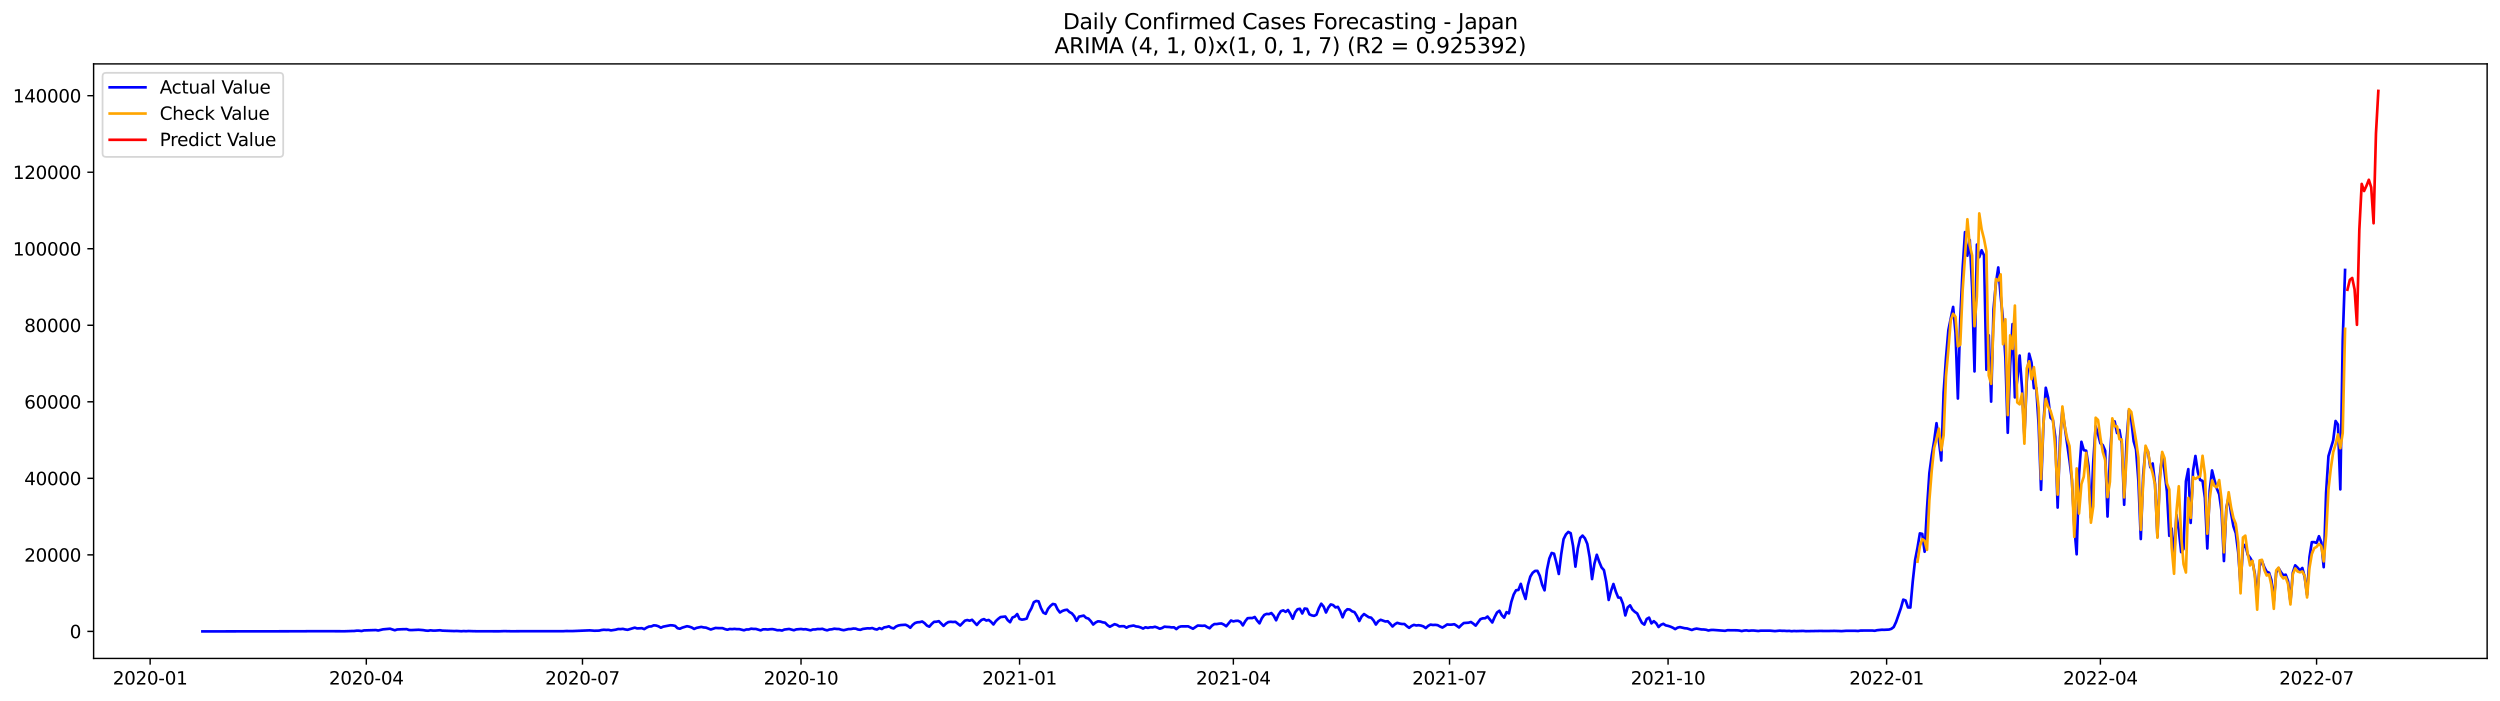 <?xml version="1.0" encoding="utf-8" standalone="no"?>
<!DOCTYPE svg PUBLIC "-//W3C//DTD SVG 1.1//EN"
  "http://www.w3.org/Graphics/SVG/1.1/DTD/svg11.dtd">
<svg xmlns:xlink="http://www.w3.org/1999/xlink" width="1398.775pt" height="392.274pt" viewBox="0 0 1398.775 392.274" xmlns="http://www.w3.org/2000/svg" version="1.1">
 <defs>
  <style type="text/css">*{stroke-linejoin: round; stroke-linecap: butt}</style>
 </defs>
 <g id="figure_1">
  <g id="patch_1">
   <path d="M 0 392.274 
L 1398.775 392.274 
L 1398.775 0 
L 0 0 
z
" style="fill: #ffffff"/>
  </g>
  <g id="axes_1">
   <g id="patch_2">
    <path d="M 52.375 368.396 
L 1391.575 368.396 
L 1391.575 35.755 
L 52.375 35.755 
z
" style="fill: #ffffff"/>
   </g>
   <g id="matplotlib.axis_1">
    <g id="xtick_1">
     <g id="line2d_1">
      <defs>
       <path id="mb0cc8cd205" d="M 0 0 
L 0 3.5 
" style="stroke: #000000; stroke-width: 0.8"/>
      </defs>
      <g>
       <use xlink:href="#mb0cc8cd205" x="84.008" y="368.396" style="stroke: #000000; stroke-width: 0.8"/>
      </g>
     </g>
     <g id="text_1">
      <!-- 2020-01 -->
      <g transform="translate(63.116 382.994)scale(0.1 -0.1)">
       <defs>
        <path id="DejaVuSans-32" d="M 1228 531 
L 3431 531 
L 3431 0 
L 469 0 
L 469 531 
Q 828 903 1448 1529 
Q 2069 2156 2228 2338 
Q 2531 2678 2651 2914 
Q 2772 3150 2772 3378 
Q 2772 3750 2511 3984 
Q 2250 4219 1831 4219 
Q 1534 4219 1204 4116 
Q 875 4013 500 3803 
L 500 4441 
Q 881 4594 1212 4672 
Q 1544 4750 1819 4750 
Q 2544 4750 2975 4387 
Q 3406 4025 3406 3419 
Q 3406 3131 3298 2873 
Q 3191 2616 2906 2266 
Q 2828 2175 2409 1742 
Q 1991 1309 1228 531 
z
" transform="scale(0.016)"/>
        <path id="DejaVuSans-30" d="M 2034 4250 
Q 1547 4250 1301 3770 
Q 1056 3291 1056 2328 
Q 1056 1369 1301 889 
Q 1547 409 2034 409 
Q 2525 409 2770 889 
Q 3016 1369 3016 2328 
Q 3016 3291 2770 3770 
Q 2525 4250 2034 4250 
z
M 2034 4750 
Q 2819 4750 3233 4129 
Q 3647 3509 3647 2328 
Q 3647 1150 3233 529 
Q 2819 -91 2034 -91 
Q 1250 -91 836 529 
Q 422 1150 422 2328 
Q 422 3509 836 4129 
Q 1250 4750 2034 4750 
z
" transform="scale(0.016)"/>
        <path id="DejaVuSans-2d" d="M 313 2009 
L 1997 2009 
L 1997 1497 
L 313 1497 
L 313 2009 
z
" transform="scale(0.016)"/>
        <path id="DejaVuSans-31" d="M 794 531 
L 1825 531 
L 1825 4091 
L 703 3866 
L 703 4441 
L 1819 4666 
L 2450 4666 
L 2450 531 
L 3481 531 
L 3481 0 
L 794 0 
L 794 531 
z
" transform="scale(0.016)"/>
       </defs>
       <use xlink:href="#DejaVuSans-32"/>
       <use xlink:href="#DejaVuSans-30" x="63.623"/>
       <use xlink:href="#DejaVuSans-32" x="127.246"/>
       <use xlink:href="#DejaVuSans-30" x="190.869"/>
       <use xlink:href="#DejaVuSans-2d" x="254.492"/>
       <use xlink:href="#DejaVuSans-30" x="290.576"/>
       <use xlink:href="#DejaVuSans-31" x="354.199"/>
      </g>
     </g>
    </g>
    <g id="xtick_2">
     <g id="line2d_2">
      <g>
       <use xlink:href="#mb0cc8cd205" x="204.956" y="368.396" style="stroke: #000000; stroke-width: 0.8"/>
      </g>
     </g>
     <g id="text_2">
      <!-- 2020-04 -->
      <g transform="translate(184.064 382.994)scale(0.1 -0.1)">
       <defs>
        <path id="DejaVuSans-34" d="M 2419 4116 
L 825 1625 
L 2419 1625 
L 2419 4116 
z
M 2253 4666 
L 3047 4666 
L 3047 1625 
L 3713 1625 
L 3713 1100 
L 3047 1100 
L 3047 0 
L 2419 0 
L 2419 1100 
L 313 1100 
L 313 1709 
L 2253 4666 
z
" transform="scale(0.016)"/>
       </defs>
       <use xlink:href="#DejaVuSans-32"/>
       <use xlink:href="#DejaVuSans-30" x="63.623"/>
       <use xlink:href="#DejaVuSans-32" x="127.246"/>
       <use xlink:href="#DejaVuSans-30" x="190.869"/>
       <use xlink:href="#DejaVuSans-2d" x="254.492"/>
       <use xlink:href="#DejaVuSans-30" x="290.576"/>
       <use xlink:href="#DejaVuSans-34" x="354.199"/>
      </g>
     </g>
    </g>
    <g id="xtick_3">
     <g id="line2d_3">
      <g>
       <use xlink:href="#mb0cc8cd205" x="325.904" y="368.396" style="stroke: #000000; stroke-width: 0.8"/>
      </g>
     </g>
     <g id="text_3">
      <!-- 2020-07 -->
      <g transform="translate(305.012 382.994)scale(0.1 -0.1)">
       <defs>
        <path id="DejaVuSans-37" d="M 525 4666 
L 3525 4666 
L 3525 4397 
L 1831 0 
L 1172 0 
L 2766 4134 
L 525 4134 
L 525 4666 
z
" transform="scale(0.016)"/>
       </defs>
       <use xlink:href="#DejaVuSans-32"/>
       <use xlink:href="#DejaVuSans-30" x="63.623"/>
       <use xlink:href="#DejaVuSans-32" x="127.246"/>
       <use xlink:href="#DejaVuSans-30" x="190.869"/>
       <use xlink:href="#DejaVuSans-2d" x="254.492"/>
       <use xlink:href="#DejaVuSans-30" x="290.576"/>
       <use xlink:href="#DejaVuSans-37" x="354.199"/>
      </g>
     </g>
    </g>
    <g id="xtick_4">
     <g id="line2d_4">
      <g>
       <use xlink:href="#mb0cc8cd205" x="448.181" y="368.396" style="stroke: #000000; stroke-width: 0.8"/>
      </g>
     </g>
     <g id="text_4">
      <!-- 2020-10 -->
      <g transform="translate(427.289 382.994)scale(0.1 -0.1)">
       <use xlink:href="#DejaVuSans-32"/>
       <use xlink:href="#DejaVuSans-30" x="63.623"/>
       <use xlink:href="#DejaVuSans-32" x="127.246"/>
       <use xlink:href="#DejaVuSans-30" x="190.869"/>
       <use xlink:href="#DejaVuSans-2d" x="254.492"/>
       <use xlink:href="#DejaVuSans-31" x="290.576"/>
       <use xlink:href="#DejaVuSans-30" x="354.199"/>
      </g>
     </g>
    </g>
    <g id="xtick_5">
     <g id="line2d_5">
      <g>
       <use xlink:href="#mb0cc8cd205" x="570.458" y="368.396" style="stroke: #000000; stroke-width: 0.8"/>
      </g>
     </g>
     <g id="text_5">
      <!-- 2021-01 -->
      <g transform="translate(549.566 382.994)scale(0.1 -0.1)">
       <use xlink:href="#DejaVuSans-32"/>
       <use xlink:href="#DejaVuSans-30" x="63.623"/>
       <use xlink:href="#DejaVuSans-32" x="127.246"/>
       <use xlink:href="#DejaVuSans-31" x="190.869"/>
       <use xlink:href="#DejaVuSans-2d" x="254.492"/>
       <use xlink:href="#DejaVuSans-30" x="290.576"/>
       <use xlink:href="#DejaVuSans-31" x="354.199"/>
      </g>
     </g>
    </g>
    <g id="xtick_6">
     <g id="line2d_6">
      <g>
       <use xlink:href="#mb0cc8cd205" x="690.077" y="368.396" style="stroke: #000000; stroke-width: 0.8"/>
      </g>
     </g>
     <g id="text_6">
      <!-- 2021-04 -->
      <g transform="translate(669.185 382.994)scale(0.1 -0.1)">
       <use xlink:href="#DejaVuSans-32"/>
       <use xlink:href="#DejaVuSans-30" x="63.623"/>
       <use xlink:href="#DejaVuSans-32" x="127.246"/>
       <use xlink:href="#DejaVuSans-31" x="190.869"/>
       <use xlink:href="#DejaVuSans-2d" x="254.492"/>
       <use xlink:href="#DejaVuSans-30" x="290.576"/>
       <use xlink:href="#DejaVuSans-34" x="354.199"/>
      </g>
     </g>
    </g>
    <g id="xtick_7">
     <g id="line2d_7">
      <g>
       <use xlink:href="#mb0cc8cd205" x="811.025" y="368.396" style="stroke: #000000; stroke-width: 0.8"/>
      </g>
     </g>
     <g id="text_7">
      <!-- 2021-07 -->
      <g transform="translate(790.133 382.994)scale(0.1 -0.1)">
       <use xlink:href="#DejaVuSans-32"/>
       <use xlink:href="#DejaVuSans-30" x="63.623"/>
       <use xlink:href="#DejaVuSans-32" x="127.246"/>
       <use xlink:href="#DejaVuSans-31" x="190.869"/>
       <use xlink:href="#DejaVuSans-2d" x="254.492"/>
       <use xlink:href="#DejaVuSans-30" x="290.576"/>
       <use xlink:href="#DejaVuSans-37" x="354.199"/>
      </g>
     </g>
    </g>
    <g id="xtick_8">
     <g id="line2d_8">
      <g>
       <use xlink:href="#mb0cc8cd205" x="933.302" y="368.396" style="stroke: #000000; stroke-width: 0.8"/>
      </g>
     </g>
     <g id="text_8">
      <!-- 2021-10 -->
      <g transform="translate(912.41 382.994)scale(0.1 -0.1)">
       <use xlink:href="#DejaVuSans-32"/>
       <use xlink:href="#DejaVuSans-30" x="63.623"/>
       <use xlink:href="#DejaVuSans-32" x="127.246"/>
       <use xlink:href="#DejaVuSans-31" x="190.869"/>
       <use xlink:href="#DejaVuSans-2d" x="254.492"/>
       <use xlink:href="#DejaVuSans-31" x="290.576"/>
       <use xlink:href="#DejaVuSans-30" x="354.199"/>
      </g>
     </g>
    </g>
    <g id="xtick_9">
     <g id="line2d_9">
      <g>
       <use xlink:href="#mb0cc8cd205" x="1055.579" y="368.396" style="stroke: #000000; stroke-width: 0.8"/>
      </g>
     </g>
     <g id="text_9">
      <!-- 2022-01 -->
      <g transform="translate(1034.687 382.994)scale(0.1 -0.1)">
       <use xlink:href="#DejaVuSans-32"/>
       <use xlink:href="#DejaVuSans-30" x="63.623"/>
       <use xlink:href="#DejaVuSans-32" x="127.246"/>
       <use xlink:href="#DejaVuSans-32" x="190.869"/>
       <use xlink:href="#DejaVuSans-2d" x="254.492"/>
       <use xlink:href="#DejaVuSans-30" x="290.576"/>
       <use xlink:href="#DejaVuSans-31" x="354.199"/>
      </g>
     </g>
    </g>
    <g id="xtick_10">
     <g id="line2d_10">
      <g>
       <use xlink:href="#mb0cc8cd205" x="1175.198" y="368.396" style="stroke: #000000; stroke-width: 0.8"/>
      </g>
     </g>
     <g id="text_10">
      <!-- 2022-04 -->
      <g transform="translate(1154.306 382.994)scale(0.1 -0.1)">
       <use xlink:href="#DejaVuSans-32"/>
       <use xlink:href="#DejaVuSans-30" x="63.623"/>
       <use xlink:href="#DejaVuSans-32" x="127.246"/>
       <use xlink:href="#DejaVuSans-32" x="190.869"/>
       <use xlink:href="#DejaVuSans-2d" x="254.492"/>
       <use xlink:href="#DejaVuSans-30" x="290.576"/>
       <use xlink:href="#DejaVuSans-34" x="354.199"/>
      </g>
     </g>
    </g>
    <g id="xtick_11">
     <g id="line2d_11">
      <g>
       <use xlink:href="#mb0cc8cd205" x="1296.146" y="368.396" style="stroke: #000000; stroke-width: 0.8"/>
      </g>
     </g>
     <g id="text_11">
      <!-- 2022-07 -->
      <g transform="translate(1275.254 382.994)scale(0.1 -0.1)">
       <use xlink:href="#DejaVuSans-32"/>
       <use xlink:href="#DejaVuSans-30" x="63.623"/>
       <use xlink:href="#DejaVuSans-32" x="127.246"/>
       <use xlink:href="#DejaVuSans-32" x="190.869"/>
       <use xlink:href="#DejaVuSans-2d" x="254.492"/>
       <use xlink:href="#DejaVuSans-30" x="290.576"/>
       <use xlink:href="#DejaVuSans-37" x="354.199"/>
      </g>
     </g>
    </g>
   </g>
   <g id="matplotlib.axis_2">
    <g id="ytick_1">
     <g id="line2d_12">
      <defs>
       <path id="mab36dd3af0" d="M 0 0 
L -3.5 0 
" style="stroke: #000000; stroke-width: 0.8"/>
      </defs>
      <g>
       <use xlink:href="#mab36dd3af0" x="52.375" y="353.276" style="stroke: #000000; stroke-width: 0.8"/>
      </g>
     </g>
     <g id="text_12">
      <!-- 0 -->
      <g transform="translate(39.013 357.075)scale(0.1 -0.1)">
       <use xlink:href="#DejaVuSans-30"/>
      </g>
     </g>
    </g>
    <g id="ytick_2">
     <g id="line2d_13">
      <g>
       <use xlink:href="#mab36dd3af0" x="52.375" y="310.455" style="stroke: #000000; stroke-width: 0.8"/>
      </g>
     </g>
     <g id="text_13">
      <!-- 20000 -->
      <g transform="translate(13.562 314.255)scale(0.1 -0.1)">
       <use xlink:href="#DejaVuSans-32"/>
       <use xlink:href="#DejaVuSans-30" x="63.623"/>
       <use xlink:href="#DejaVuSans-30" x="127.246"/>
       <use xlink:href="#DejaVuSans-30" x="190.869"/>
       <use xlink:href="#DejaVuSans-30" x="254.492"/>
      </g>
     </g>
    </g>
    <g id="ytick_3">
     <g id="line2d_14">
      <g>
       <use xlink:href="#mab36dd3af0" x="52.375" y="267.635" style="stroke: #000000; stroke-width: 0.8"/>
      </g>
     </g>
     <g id="text_14">
      <!-- 40000 -->
      <g transform="translate(13.562 271.435)scale(0.1 -0.1)">
       <use xlink:href="#DejaVuSans-34"/>
       <use xlink:href="#DejaVuSans-30" x="63.623"/>
       <use xlink:href="#DejaVuSans-30" x="127.246"/>
       <use xlink:href="#DejaVuSans-30" x="190.869"/>
       <use xlink:href="#DejaVuSans-30" x="254.492"/>
      </g>
     </g>
    </g>
    <g id="ytick_4">
     <g id="line2d_15">
      <g>
       <use xlink:href="#mab36dd3af0" x="52.375" y="224.815" style="stroke: #000000; stroke-width: 0.8"/>
      </g>
     </g>
     <g id="text_15">
      <!-- 60000 -->
      <g transform="translate(13.562 228.615)scale(0.1 -0.1)">
       <defs>
        <path id="DejaVuSans-36" d="M 2113 2584 
Q 1688 2584 1439 2293 
Q 1191 2003 1191 1497 
Q 1191 994 1439 701 
Q 1688 409 2113 409 
Q 2538 409 2786 701 
Q 3034 994 3034 1497 
Q 3034 2003 2786 2293 
Q 2538 2584 2113 2584 
z
M 3366 4563 
L 3366 3988 
Q 3128 4100 2886 4159 
Q 2644 4219 2406 4219 
Q 1781 4219 1451 3797 
Q 1122 3375 1075 2522 
Q 1259 2794 1537 2939 
Q 1816 3084 2150 3084 
Q 2853 3084 3261 2657 
Q 3669 2231 3669 1497 
Q 3669 778 3244 343 
Q 2819 -91 2113 -91 
Q 1303 -91 875 529 
Q 447 1150 447 2328 
Q 447 3434 972 4092 
Q 1497 4750 2381 4750 
Q 2619 4750 2861 4703 
Q 3103 4656 3366 4563 
z
" transform="scale(0.016)"/>
       </defs>
       <use xlink:href="#DejaVuSans-36"/>
       <use xlink:href="#DejaVuSans-30" x="63.623"/>
       <use xlink:href="#DejaVuSans-30" x="127.246"/>
       <use xlink:href="#DejaVuSans-30" x="190.869"/>
       <use xlink:href="#DejaVuSans-30" x="254.492"/>
      </g>
     </g>
    </g>
    <g id="ytick_5">
     <g id="line2d_16">
      <g>
       <use xlink:href="#mab36dd3af0" x="52.375" y="181.995" style="stroke: #000000; stroke-width: 0.8"/>
      </g>
     </g>
     <g id="text_16">
      <!-- 80000 -->
      <g transform="translate(13.562 185.795)scale(0.1 -0.1)">
       <defs>
        <path id="DejaVuSans-38" d="M 2034 2216 
Q 1584 2216 1326 1975 
Q 1069 1734 1069 1313 
Q 1069 891 1326 650 
Q 1584 409 2034 409 
Q 2484 409 2743 651 
Q 3003 894 3003 1313 
Q 3003 1734 2745 1975 
Q 2488 2216 2034 2216 
z
M 1403 2484 
Q 997 2584 770 2862 
Q 544 3141 544 3541 
Q 544 4100 942 4425 
Q 1341 4750 2034 4750 
Q 2731 4750 3128 4425 
Q 3525 4100 3525 3541 
Q 3525 3141 3298 2862 
Q 3072 2584 2669 2484 
Q 3125 2378 3379 2068 
Q 3634 1759 3634 1313 
Q 3634 634 3220 271 
Q 2806 -91 2034 -91 
Q 1263 -91 848 271 
Q 434 634 434 1313 
Q 434 1759 690 2068 
Q 947 2378 1403 2484 
z
M 1172 3481 
Q 1172 3119 1398 2916 
Q 1625 2713 2034 2713 
Q 2441 2713 2670 2916 
Q 2900 3119 2900 3481 
Q 2900 3844 2670 4047 
Q 2441 4250 2034 4250 
Q 1625 4250 1398 4047 
Q 1172 3844 1172 3481 
z
" transform="scale(0.016)"/>
       </defs>
       <use xlink:href="#DejaVuSans-38"/>
       <use xlink:href="#DejaVuSans-30" x="63.623"/>
       <use xlink:href="#DejaVuSans-30" x="127.246"/>
       <use xlink:href="#DejaVuSans-30" x="190.869"/>
       <use xlink:href="#DejaVuSans-30" x="254.492"/>
      </g>
     </g>
    </g>
    <g id="ytick_6">
     <g id="line2d_17">
      <g>
       <use xlink:href="#mab36dd3af0" x="52.375" y="139.175" style="stroke: #000000; stroke-width: 0.8"/>
      </g>
     </g>
     <g id="text_17">
      <!-- 100000 -->
      <g transform="translate(7.2 142.975)scale(0.1 -0.1)">
       <use xlink:href="#DejaVuSans-31"/>
       <use xlink:href="#DejaVuSans-30" x="63.623"/>
       <use xlink:href="#DejaVuSans-30" x="127.246"/>
       <use xlink:href="#DejaVuSans-30" x="190.869"/>
       <use xlink:href="#DejaVuSans-30" x="254.492"/>
       <use xlink:href="#DejaVuSans-30" x="318.115"/>
      </g>
     </g>
    </g>
    <g id="ytick_7">
     <g id="line2d_18">
      <g>
       <use xlink:href="#mab36dd3af0" x="52.375" y="96.355" style="stroke: #000000; stroke-width: 0.8"/>
      </g>
     </g>
     <g id="text_18">
      <!-- 120000 -->
      <g transform="translate(7.2 100.155)scale(0.1 -0.1)">
       <use xlink:href="#DejaVuSans-31"/>
       <use xlink:href="#DejaVuSans-32" x="63.623"/>
       <use xlink:href="#DejaVuSans-30" x="127.246"/>
       <use xlink:href="#DejaVuSans-30" x="190.869"/>
       <use xlink:href="#DejaVuSans-30" x="254.492"/>
       <use xlink:href="#DejaVuSans-30" x="318.115"/>
      </g>
     </g>
    </g>
    <g id="ytick_8">
     <g id="line2d_19">
      <g>
       <use xlink:href="#mab36dd3af0" x="52.375" y="53.535" style="stroke: #000000; stroke-width: 0.8"/>
      </g>
     </g>
     <g id="text_19">
      <!-- 140000 -->
      <g transform="translate(7.2 57.335)scale(0.1 -0.1)">
       <use xlink:href="#DejaVuSans-31"/>
       <use xlink:href="#DejaVuSans-34" x="63.623"/>
       <use xlink:href="#DejaVuSans-30" x="127.246"/>
       <use xlink:href="#DejaVuSans-30" x="190.869"/>
       <use xlink:href="#DejaVuSans-30" x="254.492"/>
       <use xlink:href="#DejaVuSans-30" x="318.115"/>
      </g>
     </g>
    </g>
   </g>
   <g id="line2d_20">
    <path d="M 113.248 353.276 
L 169.07 353.207 
L 171.728 353.177 
L 175.715 353.151 
L 192.994 353.19 
L 196.981 353.057 
L 198.31 353.031 
L 199.639 352.852 
L 200.968 352.892 
L 202.297 353.074 
L 203.626 352.732 
L 210.272 352.524 
L 211.601 352.775 
L 214.259 352.13 
L 218.247 351.775 
L 220.905 352.633 
L 222.234 352.196 
L 224.892 352.07 
L 227.55 352.012 
L 228.879 352.492 
L 230.208 352.539 
L 234.196 352.351 
L 236.854 352.565 
L 238.183 352.807 
L 239.512 352.909 
L 240.841 352.667 
L 242.17 352.813 
L 243.499 352.83 
L 246.158 352.627 
L 247.487 352.847 
L 254.132 353.089 
L 255.461 353.029 
L 258.12 353.196 
L 259.449 353.089 
L 260.778 353.168 
L 262.107 353.066 
L 264.765 353.16 
L 267.423 353.205 
L 279.385 353.22 
L 282.043 353.119 
L 286.031 353.196 
L 291.347 353.175 
L 315.271 353.153 
L 316.6 353.07 
L 320.587 353.079 
L 329.891 352.689 
L 332.549 352.899 
L 335.207 352.832 
L 336.536 352.515 
L 337.865 352.355 
L 339.195 352.449 
L 340.524 352.404 
L 341.853 352.721 
L 344.511 352.312 
L 345.84 351.94 
L 347.169 351.997 
L 348.498 351.86 
L 349.827 352.181 
L 351.156 352.381 
L 353.815 351.573 
L 355.144 351.175 
L 356.473 351.608 
L 359.131 351.479 
L 360.46 351.991 
L 361.789 351.167 
L 363.118 350.556 
L 364.447 350.475 
L 365.777 349.88 
L 367.106 349.991 
L 368.435 350.426 
L 369.764 351.209 
L 371.093 350.608 
L 375.08 349.839 
L 376.409 349.912 
L 377.738 350.19 
L 379.067 351.481 
L 380.397 351.783 
L 381.726 351.179 
L 384.384 350.372 
L 385.713 350.64 
L 387.042 351.098 
L 388.371 351.89 
L 389.7 351.314 
L 392.358 350.753 
L 393.688 351.055 
L 395.017 351.169 
L 397.675 352.22 
L 400.333 351.342 
L 401.662 351.428 
L 404.32 351.468 
L 405.649 351.991 
L 406.979 352.342 
L 408.308 351.92 
L 409.637 352.008 
L 410.966 351.869 
L 412.295 352.019 
L 413.624 351.995 
L 416.282 352.652 
L 417.611 352.186 
L 418.94 352.188 
L 420.27 351.751 
L 421.599 351.901 
L 422.928 351.892 
L 425.586 352.706 
L 426.915 352.139 
L 428.244 352.096 
L 429.573 352.229 
L 430.902 352.051 
L 432.231 351.999 
L 433.561 352.248 
L 434.89 352.612 
L 436.219 352.567 
L 437.548 352.807 
L 438.877 352.244 
L 441.535 351.907 
L 444.193 352.629 
L 445.522 352.147 
L 448.181 351.92 
L 449.51 352.115 
L 450.839 352.047 
L 453.497 352.678 
L 454.826 352.205 
L 456.155 352.192 
L 457.484 351.933 
L 458.813 351.984 
L 460.143 351.824 
L 461.472 352.342 
L 462.801 352.68 
L 464.13 352.209 
L 465.459 352.094 
L 466.788 351.76 
L 468.117 351.907 
L 469.446 351.942 
L 470.775 352.355 
L 472.104 352.599 
L 474.763 351.959 
L 476.092 351.957 
L 477.421 351.68 
L 478.75 351.721 
L 480.079 352.22 
L 481.408 352.398 
L 482.737 351.892 
L 485.395 351.546 
L 486.725 351.618 
L 488.054 351.398 
L 489.383 351.963 
L 490.712 352.233 
L 492.041 351.424 
L 493.37 351.94 
L 494.699 351.032 
L 496.028 350.828 
L 497.357 350.422 
L 498.686 351.242 
L 500.015 351.606 
L 501.345 350.529 
L 502.674 349.97 
L 504.003 349.724 
L 506.661 349.561 
L 507.99 350.195 
L 509.319 351.242 
L 510.648 349.636 
L 511.977 348.578 
L 513.306 348.169 
L 514.636 348.092 
L 515.965 347.726 
L 517.294 348.653 
L 518.623 350.025 
L 519.952 350.644 
L 521.281 349.118 
L 522.61 347.923 
L 523.939 347.857 
L 525.268 347.548 
L 527.927 350.201 
L 529.256 348.923 
L 530.585 348.069 
L 531.914 347.887 
L 533.243 348.026 
L 534.572 347.906 
L 537.23 349.998 
L 539.888 347.259 
L 541.218 346.919 
L 542.547 347.291 
L 543.876 346.773 
L 546.534 349.676 
L 547.863 348.081 
L 549.192 346.861 
L 550.521 346.405 
L 551.85 347.201 
L 553.179 346.876 
L 554.509 347.942 
L 555.838 349.398 
L 557.167 347.508 
L 558.496 346.262 
L 559.825 345.255 
L 562.483 344.958 
L 563.812 346.972 
L 565.141 348.144 
L 566.47 345.51 
L 567.8 344.988 
L 569.129 343.572 
L 570.458 346.304 
L 571.787 346.7 
L 573.116 346.497 
L 574.445 346.118 
L 575.774 342.68 
L 577.103 340.325 
L 578.432 336.914 
L 579.761 336.24 
L 581.091 336.46 
L 582.42 340.198 
L 583.749 342.772 
L 585.078 343.433 
L 586.407 340.607 
L 587.736 339.025 
L 589.065 337.918 
L 590.394 338.199 
L 591.723 340.943 
L 593.052 342.705 
L 594.382 341.853 
L 595.711 341.367 
L 597.04 341.149 
L 598.369 342.448 
L 599.698 343.157 
L 601.027 344.733 
L 602.356 347.36 
L 603.685 345.026 
L 606.343 344.431 
L 607.672 345.701 
L 609.002 346.12 
L 610.331 347.553 
L 611.66 349.437 
L 612.989 348.3 
L 614.318 347.636 
L 615.647 347.756 
L 616.976 348.201 
L 618.305 348.4 
L 619.634 349.786 
L 620.963 350.67 
L 623.622 349.238 
L 624.951 349.657 
L 626.28 350.492 
L 627.609 350.364 
L 628.938 350.359 
L 630.267 351.209 
L 631.596 350.475 
L 634.254 349.987 
L 635.584 350.49 
L 636.913 350.636 
L 638.242 351.066 
L 639.571 351.691 
L 640.9 350.961 
L 642.229 351.304 
L 643.558 350.972 
L 644.887 351.019 
L 646.216 350.678 
L 647.545 351.137 
L 648.875 351.781 
L 650.204 351.374 
L 651.533 350.614 
L 652.862 350.773 
L 654.191 350.818 
L 655.52 351.042 
L 656.849 350.982 
L 658.178 351.991 
L 659.507 350.863 
L 660.836 350.464 
L 664.824 350.452 
L 667.482 351.788 
L 670.14 349.993 
L 672.798 350.143 
L 674.127 350.03 
L 675.457 350.882 
L 676.786 351.528 
L 678.115 350.064 
L 679.444 349.171 
L 680.773 349.175 
L 682.102 348.94 
L 683.431 348.841 
L 684.76 349.46 
L 686.089 350.396 
L 688.748 347.189 
L 690.077 347.698 
L 691.406 347.379 
L 692.735 347.341 
L 694.064 347.994 
L 695.393 349.912 
L 696.722 347.568 
L 698.051 345.893 
L 699.38 345.791 
L 700.709 345.808 
L 702.039 345.215 
L 703.368 347.204 
L 704.697 348.771 
L 706.026 345.885 
L 707.355 344.054 
L 708.684 343.493 
L 710.013 343.59 
L 711.342 343.014 
L 712.671 344.532 
L 714 347.06 
L 715.33 343.962 
L 716.659 341.958 
L 717.988 341.517 
L 719.317 342.348 
L 720.646 341.297 
L 721.975 343.429 
L 723.304 346.18 
L 724.633 342.654 
L 725.962 340.894 
L 727.291 340.616 
L 728.62 343.247 
L 729.95 340.466 
L 731.279 340.665 
L 732.608 343.718 
L 733.937 344.305 
L 735.266 344.583 
L 736.595 343.919 
L 737.924 340.322 
L 739.253 337.779 
L 740.582 339.393 
L 741.911 342.699 
L 743.241 339.926 
L 744.57 338.179 
L 745.899 338.558 
L 747.228 339.869 
L 748.557 339.537 
L 749.886 342.022 
L 751.215 345.403 
L 752.544 342.091 
L 753.873 340.877 
L 755.202 341.046 
L 756.532 342.046 
L 757.861 342.496 
L 759.19 344.628 
L 760.519 347.471 
L 761.848 344.943 
L 763.177 343.57 
L 765.835 345.347 
L 767.164 345.583 
L 768.493 347.122 
L 769.823 349.441 
L 771.152 347.625 
L 772.481 346.78 
L 775.139 347.726 
L 776.468 347.602 
L 777.797 348.951 
L 779.126 350.535 
L 780.455 349.248 
L 781.784 348.484 
L 783.114 348.904 
L 784.443 349.135 
L 785.772 349.12 
L 787.101 350.317 
L 788.43 351.278 
L 789.759 350.242 
L 791.088 349.621 
L 792.417 349.957 
L 793.746 349.807 
L 795.075 350.025 
L 796.405 350.479 
L 797.734 351.417 
L 799.063 350.203 
L 800.392 349.465 
L 801.721 349.691 
L 803.05 349.614 
L 804.379 349.784 
L 805.708 350.531 
L 807.037 351.132 
L 808.366 350.321 
L 809.696 349.379 
L 811.025 349.52 
L 812.354 349.475 
L 813.683 349.255 
L 815.012 350.096 
L 816.341 351.072 
L 817.67 349.704 
L 818.999 348.589 
L 821.657 348.403 
L 822.987 348.013 
L 824.316 348.929 
L 825.645 350.053 
L 828.303 346.441 
L 829.632 345.958 
L 830.961 345.925 
L 832.29 344.956 
L 834.948 348.291 
L 836.278 345.227 
L 837.607 342.68 
L 838.936 341.716 
L 840.265 344.211 
L 841.594 345.581 
L 842.923 342.487 
L 844.252 343.194 
L 845.581 336.854 
L 846.91 332.662 
L 848.239 330.255 
L 849.568 330.086 
L 850.898 326.68 
L 852.227 331.335 
L 853.556 335.124 
L 854.885 327.367 
L 856.214 322.633 
L 857.543 320.482 
L 858.872 319.433 
L 860.201 319.403 
L 861.53 322.175 
L 862.859 327.202 
L 864.189 330.296 
L 865.518 318.96 
L 866.847 312.524 
L 868.176 309.394 
L 869.505 309.807 
L 870.834 314.977 
L 872.163 321.145 
L 873.492 310.231 
L 874.821 301.686 
L 876.15 299.02 
L 877.48 297.627 
L 878.809 298.333 
L 880.138 305.435 
L 881.467 317.041 
L 882.796 306.882 
L 884.125 301.012 
L 885.454 299.669 
L 886.783 301.208 
L 888.112 304.334 
L 889.441 311.875 
L 890.771 323.999 
L 892.1 315.339 
L 893.429 310.396 
L 894.758 314.275 
L 896.087 317.476 
L 897.416 318.99 
L 898.745 325.642 
L 900.074 335.668 
L 901.403 330.566 
L 902.732 326.753 
L 904.062 331.018 
L 905.391 334.308 
L 906.72 334.43 
L 908.049 337.832 
L 909.378 344.341 
L 910.707 339.832 
L 912.036 338.697 
L 913.365 341.091 
L 914.694 342.329 
L 916.023 343.213 
L 917.353 346.005 
L 918.682 348.52 
L 920.011 349.486 
L 921.34 346.332 
L 922.669 345.566 
L 923.998 348.79 
L 925.327 347.559 
L 926.656 348.702 
L 927.985 350.818 
L 929.314 349.589 
L 930.644 349.03 
L 931.973 349.903 
L 933.302 350.184 
L 934.631 350.614 
L 935.96 351.205 
L 937.289 351.993 
L 938.618 351.179 
L 939.947 350.867 
L 942.605 351.505 
L 943.935 351.618 
L 946.593 352.485 
L 947.922 351.976 
L 949.251 351.71 
L 951.909 352.169 
L 953.238 352.205 
L 954.567 352.359 
L 955.896 352.783 
L 957.225 352.481 
L 958.555 352.445 
L 965.2 352.952 
L 966.529 352.612 
L 971.846 352.667 
L 973.175 352.787 
L 974.504 353.096 
L 975.833 352.802 
L 977.162 352.71 
L 978.491 352.937 
L 979.82 352.794 
L 981.149 352.783 
L 983.807 353.061 
L 985.137 352.86 
L 990.453 352.86 
L 993.111 353.117 
L 995.769 352.849 
L 997.098 352.959 
L 998.428 352.948 
L 999.757 353.053 
L 1001.086 352.986 
L 1002.415 353.181 
L 1003.744 353.046 
L 1005.073 353.119 
L 1007.731 353.034 
L 1009.06 353.019 
L 1010.389 353.147 
L 1018.364 353.019 
L 1022.351 353.064 
L 1026.339 352.984 
L 1028.997 353.066 
L 1030.326 353.132 
L 1032.984 352.935 
L 1038.301 352.954 
L 1039.63 353.042 
L 1040.959 352.809 
L 1047.604 352.794 
L 1048.933 352.927 
L 1050.262 352.605 
L 1052.921 352.351 
L 1054.25 352.381 
L 1056.908 352.254 
L 1058.237 351.837 
L 1059.566 350.815 
L 1060.895 347.944 
L 1063.553 340.28 
L 1064.883 335.501 
L 1066.212 335.995 
L 1067.541 339.862 
L 1068.87 339.926 
L 1070.199 325.348 
L 1071.528 313.288 
L 1072.857 306.43 
L 1074.186 298.421 
L 1075.515 298.725 
L 1076.844 308.693 
L 1078.173 284.577 
L 1079.503 264.702 
L 1080.832 254.796 
L 1082.161 246.84 
L 1083.49 236.781 
L 1084.819 246.574 
L 1086.148 257.652 
L 1087.477 219.486 
L 1088.806 200.222 
L 1090.135 184.702 
L 1092.794 171.729 
L 1094.123 186.271 
L 1095.452 222.978 
L 1096.781 178.585 
L 1098.11 150.371 
L 1099.439 129.873 
L 1100.768 143.078 
L 1102.097 134.305 
L 1103.426 160.975 
L 1104.755 207.818 
L 1106.085 136.855 
L 1107.414 143.888 
L 1108.743 140.023 
L 1110.072 142.817 
L 1111.401 206.859 
L 1112.73 187.605 
L 1114.059 224.702 
L 1115.388 173.093 
L 1116.717 158.691 
L 1118.046 149.634 
L 1119.376 165.642 
L 1120.705 178.84 
L 1122.034 200.207 
L 1123.363 242.138 
L 1124.692 204.589 
L 1126.021 181.349 
L 1127.35 222.349 
L 1128.679 212.841 
L 1130.008 198.929 
L 1131.337 217.059 
L 1132.667 244.05 
L 1133.996 213.323 
L 1135.325 197.905 
L 1136.654 202.832 
L 1137.983 217.174 
L 1139.312 217.127 
L 1140.641 237.882 
L 1141.97 274.054 
L 1143.299 237.794 
L 1144.628 216.954 
L 1145.958 222.54 
L 1147.287 233.782 
L 1148.616 235.037 
L 1149.945 244.386 
L 1151.274 283.995 
L 1152.603 244.737 
L 1153.932 229.479 
L 1157.919 257.802 
L 1159.249 268.577 
L 1160.578 294.257 
L 1161.907 310.13 
L 1163.236 265.649 
L 1164.565 247.189 
L 1165.894 251.863 
L 1167.223 252.169 
L 1168.552 260.741 
L 1169.881 289.645 
L 1171.21 258.29 
L 1172.54 238.499 
L 1173.869 242.9 
L 1175.198 248.065 
L 1176.527 249.019 
L 1177.856 252.186 
L 1179.185 289.009 
L 1180.514 255.684 
L 1181.843 236.032 
L 1183.172 235.779 
L 1184.501 242.277 
L 1185.83 240.597 
L 1187.16 248.264 
L 1188.489 282.417 
L 1189.818 246.911 
L 1191.147 229.813 
L 1192.476 235.09 
L 1193.805 246.874 
L 1195.134 251.527 
L 1196.463 269.338 
L 1197.792 301.587 
L 1199.121 265.867 
L 1200.451 250.874 
L 1201.78 252.533 
L 1203.109 261.431 
L 1204.438 259.303 
L 1205.767 270.862 
L 1207.096 300.258 
L 1208.425 266.711 
L 1209.754 254.357 
L 1211.083 264.058 
L 1212.412 274.902 
L 1213.742 299.795 
L 1215.071 295.725 
L 1216.4 312.044 
L 1217.729 288.131 
L 1219.058 296.723 
L 1220.387 308.931 
L 1221.716 307.156 
L 1223.045 269.288 
L 1224.374 262.484 
L 1225.703 292.572 
L 1227.033 263.375 
L 1228.362 255.113 
L 1229.691 264.107 
L 1231.02 268.556 
L 1232.349 269.07 
L 1233.678 278.572 
L 1235.007 306.874 
L 1236.336 274.497 
L 1237.665 263.208 
L 1238.994 268.556 
L 1240.324 273.324 
L 1241.653 276.525 
L 1242.982 286.179 
L 1244.311 313.9 
L 1245.64 284.143 
L 1246.969 278.126 
L 1248.298 287.093 
L 1249.627 294.501 
L 1250.956 298.346 
L 1252.285 308.961 
L 1253.615 327.461 
L 1254.944 306.593 
L 1256.273 304.765 
L 1257.602 310.271 
L 1258.931 312.046 
L 1260.26 314.232 
L 1261.589 320.959 
L 1262.918 333.839 
L 1264.247 316.834 
L 1265.576 313.894 
L 1266.906 317.332 
L 1268.235 319.91 
L 1269.564 320.437 
L 1270.893 324.627 
L 1272.222 336.272 
L 1273.551 320.488 
L 1274.88 317.855 
L 1276.209 320.12 
L 1277.538 321.837 
L 1278.867 321.542 
L 1280.197 325.141 
L 1281.526 336.623 
L 1282.855 320.375 
L 1284.184 316.315 
L 1285.513 317.613 
L 1286.842 319.133 
L 1288.171 317.793 
L 1289.5 322.86 
L 1290.829 332.82 
L 1292.158 311.815 
L 1293.488 303.339 
L 1294.817 303.337 
L 1296.146 303.765 
L 1297.475 300.018 
L 1298.804 303.459 
L 1300.133 317.339 
L 1301.462 275.848 
L 1302.791 255.23 
L 1305.449 246.382 
L 1306.778 235.555 
L 1308.108 237.533 
L 1309.437 273.814 
L 1310.766 190.606 
L 1312.095 151.051 
L 1312.095 151.051 
" clip-path="url(#pf2d839b971)" style="fill: none; stroke: #0000ff; stroke-width: 1.5; stroke-linecap: square"/>
   </g>
   <g id="line2d_21">
    <path d="M 1072.857 314.255 
L 1074.186 305.603 
L 1075.515 301.638 
L 1076.844 302.554 
L 1078.173 307.662 
L 1079.503 279.971 
L 1080.832 263.286 
L 1082.161 250.648 
L 1083.49 245.585 
L 1084.819 239.849 
L 1086.148 251.869 
L 1087.477 243.638 
L 1088.806 210.416 
L 1090.135 195.688 
L 1091.464 179.144 
L 1092.794 175.564 
L 1094.123 177.238 
L 1095.452 193.792 
L 1096.781 192.894 
L 1098.11 162.49 
L 1099.439 143.682 
L 1100.768 122.681 
L 1102.097 137.23 
L 1103.426 142.883 
L 1104.755 182.516 
L 1106.085 166.027 
L 1107.414 119.4 
L 1108.743 128.319 
L 1110.072 133.654 
L 1111.401 140.528 
L 1112.73 210.087 
L 1114.059 214.76 
L 1115.388 182.25 
L 1116.717 156.115 
L 1118.046 156.978 
L 1119.376 153.516 
L 1120.705 192.596 
L 1122.034 178.635 
L 1123.363 232.246 
L 1124.692 187.623 
L 1126.021 195.215 
L 1127.35 170.974 
L 1128.679 225.165 
L 1130.008 226.225 
L 1131.337 220.245 
L 1132.667 248.233 
L 1133.996 206.062 
L 1135.325 202.151 
L 1136.654 212.136 
L 1137.983 205.433 
L 1140.641 228.086 
L 1141.97 268.009 
L 1143.299 237.248 
L 1144.628 223.23 
L 1145.958 227.543 
L 1147.287 229.818 
L 1148.616 234.543 
L 1149.945 251.213 
L 1151.274 276.76 
L 1152.603 250.693 
L 1153.932 227.432 
L 1155.261 238.561 
L 1156.59 245.359 
L 1157.919 249.596 
L 1159.249 267.934 
L 1160.578 300.385 
L 1161.907 262.084 
L 1163.236 287.312 
L 1164.565 270.898 
L 1165.894 266.71 
L 1167.223 253.414 
L 1168.552 266.992 
L 1169.881 292.437 
L 1171.21 283.3 
L 1172.54 233.713 
L 1173.869 234.978 
L 1175.198 244.898 
L 1176.527 252.901 
L 1177.856 257.379 
L 1179.185 278.161 
L 1180.514 269.619 
L 1181.843 234.072 
L 1183.172 238.477 
L 1184.501 238.58 
L 1185.83 245.71 
L 1187.16 245.971 
L 1188.489 278.287 
L 1189.818 256.361 
L 1191.147 228.919 
L 1192.476 230.498 
L 1195.134 246.512 
L 1196.463 255.976 
L 1197.792 296.437 
L 1199.121 270.406 
L 1200.451 249.384 
L 1201.78 252.565 
L 1203.109 260.108 
L 1204.438 264.772 
L 1205.767 271.199 
L 1207.096 300.854 
L 1208.425 269.691 
L 1209.754 252.859 
L 1211.083 256.351 
L 1212.412 270.411 
L 1213.742 273.843 
L 1215.071 306.316 
L 1216.4 321.024 
L 1217.729 286.442 
L 1219.058 272.08 
L 1220.387 299.897 
L 1221.716 315.644 
L 1223.045 320.324 
L 1224.374 278.587 
L 1225.703 289.754 
L 1227.033 266.894 
L 1228.362 267.953 
L 1229.691 267.06 
L 1231.02 266.494 
L 1232.349 255.009 
L 1233.678 265.415 
L 1235.007 298.589 
L 1236.336 279.386 
L 1237.665 268.797 
L 1238.994 271.997 
L 1240.324 272.579 
L 1241.653 268.587 
L 1242.982 279.562 
L 1244.311 308.999 
L 1245.64 285.459 
L 1246.969 275.411 
L 1248.298 283.789 
L 1249.627 289.831 
L 1250.956 293.138 
L 1252.285 303.488 
L 1253.615 331.969 
L 1254.944 300.757 
L 1256.273 299.685 
L 1257.602 309.658 
L 1258.931 316.371 
L 1260.26 313.772 
L 1261.589 322.092 
L 1262.918 341.115 
L 1264.247 313.567 
L 1265.576 313.214 
L 1266.906 318.888 
L 1268.235 322.009 
L 1269.564 321.461 
L 1270.893 327.432 
L 1272.222 340.642 
L 1273.551 319.117 
L 1274.88 317.608 
L 1276.209 321.984 
L 1277.538 323.634 
L 1278.867 323.002 
L 1280.197 326.847 
L 1281.526 338.196 
L 1282.855 321.281 
L 1284.184 318.048 
L 1285.513 319.765 
L 1286.842 320.213 
L 1288.171 319.761 
L 1289.5 322.264 
L 1290.829 334.278 
L 1292.158 317.871 
L 1293.488 309.99 
L 1294.817 306.759 
L 1296.146 305.954 
L 1297.475 304.306 
L 1298.804 305.619 
L 1300.133 314.086 
L 1301.462 299.835 
L 1302.791 273.851 
L 1304.12 262.077 
L 1305.449 253.007 
L 1306.778 248.607 
L 1308.108 243.055 
L 1309.437 250.769 
L 1310.766 242.341 
L 1312.095 184 
L 1312.095 184 
" clip-path="url(#pf2d839b971)" style="fill: none; stroke: #ffa500; stroke-width: 1.5; stroke-linecap: square"/>
   </g>
   <g id="line2d_22">
    <path d="M 1313.424 162.105 
L 1314.753 156.577 
L 1316.082 155.524 
L 1317.411 161.94 
L 1318.74 181.735 
L 1320.069 128.488 
L 1321.399 102.892 
L 1322.728 106.875 
L 1324.057 103.97 
L 1325.386 100.589 
L 1326.715 104.844 
L 1328.044 124.922 
L 1329.373 74.714 
L 1330.702 50.876 
" clip-path="url(#pf2d839b971)" style="fill: none; stroke: #ff0000; stroke-width: 1.5; stroke-linecap: square"/>
   </g>
   <g id="patch_3">
    <path d="M 52.375 368.396 
L 52.375 35.755 
" style="fill: none; stroke: #000000; stroke-width: 0.8; stroke-linejoin: miter; stroke-linecap: square"/>
   </g>
   <g id="patch_4">
    <path d="M 1391.575 368.396 
L 1391.575 35.755 
" style="fill: none; stroke: #000000; stroke-width: 0.8; stroke-linejoin: miter; stroke-linecap: square"/>
   </g>
   <g id="patch_5">
    <path d="M 52.375 368.396 
L 1391.575 368.396 
" style="fill: none; stroke: #000000; stroke-width: 0.8; stroke-linejoin: miter; stroke-linecap: square"/>
   </g>
   <g id="patch_6">
    <path d="M 52.375 35.755 
L 1391.575 35.755 
" style="fill: none; stroke: #000000; stroke-width: 0.8; stroke-linejoin: miter; stroke-linecap: square"/>
   </g>
   <g id="text_20">
    <!-- Daily Confirmed Cases Forecasting - Japan -->
    <g transform="translate(594.739 16.318)scale(0.12 -0.12)">
     <defs>
      <path id="DejaVuSans-44" d="M 1259 4147 
L 1259 519 
L 2022 519 
Q 2988 519 3436 956 
Q 3884 1394 3884 2338 
Q 3884 3275 3436 3711 
Q 2988 4147 2022 4147 
L 1259 4147 
z
M 628 4666 
L 1925 4666 
Q 3281 4666 3915 4102 
Q 4550 3538 4550 2338 
Q 4550 1131 3912 565 
Q 3275 0 1925 0 
L 628 0 
L 628 4666 
z
" transform="scale(0.016)"/>
      <path id="DejaVuSans-61" d="M 2194 1759 
Q 1497 1759 1228 1600 
Q 959 1441 959 1056 
Q 959 750 1161 570 
Q 1363 391 1709 391 
Q 2188 391 2477 730 
Q 2766 1069 2766 1631 
L 2766 1759 
L 2194 1759 
z
M 3341 1997 
L 3341 0 
L 2766 0 
L 2766 531 
Q 2569 213 2275 61 
Q 1981 -91 1556 -91 
Q 1019 -91 701 211 
Q 384 513 384 1019 
Q 384 1609 779 1909 
Q 1175 2209 1959 2209 
L 2766 2209 
L 2766 2266 
Q 2766 2663 2505 2880 
Q 2244 3097 1772 3097 
Q 1472 3097 1187 3025 
Q 903 2953 641 2809 
L 641 3341 
Q 956 3463 1253 3523 
Q 1550 3584 1831 3584 
Q 2591 3584 2966 3190 
Q 3341 2797 3341 1997 
z
" transform="scale(0.016)"/>
      <path id="DejaVuSans-69" d="M 603 3500 
L 1178 3500 
L 1178 0 
L 603 0 
L 603 3500 
z
M 603 4863 
L 1178 4863 
L 1178 4134 
L 603 4134 
L 603 4863 
z
" transform="scale(0.016)"/>
      <path id="DejaVuSans-6c" d="M 603 4863 
L 1178 4863 
L 1178 0 
L 603 0 
L 603 4863 
z
" transform="scale(0.016)"/>
      <path id="DejaVuSans-79" d="M 2059 -325 
Q 1816 -950 1584 -1140 
Q 1353 -1331 966 -1331 
L 506 -1331 
L 506 -850 
L 844 -850 
Q 1081 -850 1212 -737 
Q 1344 -625 1503 -206 
L 1606 56 
L 191 3500 
L 800 3500 
L 1894 763 
L 2988 3500 
L 3597 3500 
L 2059 -325 
z
" transform="scale(0.016)"/>
      <path id="DejaVuSans-20" transform="scale(0.016)"/>
      <path id="DejaVuSans-43" d="M 4122 4306 
L 4122 3641 
Q 3803 3938 3442 4084 
Q 3081 4231 2675 4231 
Q 1875 4231 1450 3742 
Q 1025 3253 1025 2328 
Q 1025 1406 1450 917 
Q 1875 428 2675 428 
Q 3081 428 3442 575 
Q 3803 722 4122 1019 
L 4122 359 
Q 3791 134 3420 21 
Q 3050 -91 2638 -91 
Q 1578 -91 968 557 
Q 359 1206 359 2328 
Q 359 3453 968 4101 
Q 1578 4750 2638 4750 
Q 3056 4750 3426 4639 
Q 3797 4528 4122 4306 
z
" transform="scale(0.016)"/>
      <path id="DejaVuSans-6f" d="M 1959 3097 
Q 1497 3097 1228 2736 
Q 959 2375 959 1747 
Q 959 1119 1226 758 
Q 1494 397 1959 397 
Q 2419 397 2687 759 
Q 2956 1122 2956 1747 
Q 2956 2369 2687 2733 
Q 2419 3097 1959 3097 
z
M 1959 3584 
Q 2709 3584 3137 3096 
Q 3566 2609 3566 1747 
Q 3566 888 3137 398 
Q 2709 -91 1959 -91 
Q 1206 -91 779 398 
Q 353 888 353 1747 
Q 353 2609 779 3096 
Q 1206 3584 1959 3584 
z
" transform="scale(0.016)"/>
      <path id="DejaVuSans-6e" d="M 3513 2113 
L 3513 0 
L 2938 0 
L 2938 2094 
Q 2938 2591 2744 2837 
Q 2550 3084 2163 3084 
Q 1697 3084 1428 2787 
Q 1159 2491 1159 1978 
L 1159 0 
L 581 0 
L 581 3500 
L 1159 3500 
L 1159 2956 
Q 1366 3272 1645 3428 
Q 1925 3584 2291 3584 
Q 2894 3584 3203 3211 
Q 3513 2838 3513 2113 
z
" transform="scale(0.016)"/>
      <path id="DejaVuSans-66" d="M 2375 4863 
L 2375 4384 
L 1825 4384 
Q 1516 4384 1395 4259 
Q 1275 4134 1275 3809 
L 1275 3500 
L 2222 3500 
L 2222 3053 
L 1275 3053 
L 1275 0 
L 697 0 
L 697 3053 
L 147 3053 
L 147 3500 
L 697 3500 
L 697 3744 
Q 697 4328 969 4595 
Q 1241 4863 1831 4863 
L 2375 4863 
z
" transform="scale(0.016)"/>
      <path id="DejaVuSans-72" d="M 2631 2963 
Q 2534 3019 2420 3045 
Q 2306 3072 2169 3072 
Q 1681 3072 1420 2755 
Q 1159 2438 1159 1844 
L 1159 0 
L 581 0 
L 581 3500 
L 1159 3500 
L 1159 2956 
Q 1341 3275 1631 3429 
Q 1922 3584 2338 3584 
Q 2397 3584 2469 3576 
Q 2541 3569 2628 3553 
L 2631 2963 
z
" transform="scale(0.016)"/>
      <path id="DejaVuSans-6d" d="M 3328 2828 
Q 3544 3216 3844 3400 
Q 4144 3584 4550 3584 
Q 5097 3584 5394 3201 
Q 5691 2819 5691 2113 
L 5691 0 
L 5113 0 
L 5113 2094 
Q 5113 2597 4934 2840 
Q 4756 3084 4391 3084 
Q 3944 3084 3684 2787 
Q 3425 2491 3425 1978 
L 3425 0 
L 2847 0 
L 2847 2094 
Q 2847 2600 2669 2842 
Q 2491 3084 2119 3084 
Q 1678 3084 1418 2786 
Q 1159 2488 1159 1978 
L 1159 0 
L 581 0 
L 581 3500 
L 1159 3500 
L 1159 2956 
Q 1356 3278 1631 3431 
Q 1906 3584 2284 3584 
Q 2666 3584 2933 3390 
Q 3200 3197 3328 2828 
z
" transform="scale(0.016)"/>
      <path id="DejaVuSans-65" d="M 3597 1894 
L 3597 1613 
L 953 1613 
Q 991 1019 1311 708 
Q 1631 397 2203 397 
Q 2534 397 2845 478 
Q 3156 559 3463 722 
L 3463 178 
Q 3153 47 2828 -22 
Q 2503 -91 2169 -91 
Q 1331 -91 842 396 
Q 353 884 353 1716 
Q 353 2575 817 3079 
Q 1281 3584 2069 3584 
Q 2775 3584 3186 3129 
Q 3597 2675 3597 1894 
z
M 3022 2063 
Q 3016 2534 2758 2815 
Q 2500 3097 2075 3097 
Q 1594 3097 1305 2825 
Q 1016 2553 972 2059 
L 3022 2063 
z
" transform="scale(0.016)"/>
      <path id="DejaVuSans-64" d="M 2906 2969 
L 2906 4863 
L 3481 4863 
L 3481 0 
L 2906 0 
L 2906 525 
Q 2725 213 2448 61 
Q 2172 -91 1784 -91 
Q 1150 -91 751 415 
Q 353 922 353 1747 
Q 353 2572 751 3078 
Q 1150 3584 1784 3584 
Q 2172 3584 2448 3432 
Q 2725 3281 2906 2969 
z
M 947 1747 
Q 947 1113 1208 752 
Q 1469 391 1925 391 
Q 2381 391 2643 752 
Q 2906 1113 2906 1747 
Q 2906 2381 2643 2742 
Q 2381 3103 1925 3103 
Q 1469 3103 1208 2742 
Q 947 2381 947 1747 
z
" transform="scale(0.016)"/>
      <path id="DejaVuSans-73" d="M 2834 3397 
L 2834 2853 
Q 2591 2978 2328 3040 
Q 2066 3103 1784 3103 
Q 1356 3103 1142 2972 
Q 928 2841 928 2578 
Q 928 2378 1081 2264 
Q 1234 2150 1697 2047 
L 1894 2003 
Q 2506 1872 2764 1633 
Q 3022 1394 3022 966 
Q 3022 478 2636 193 
Q 2250 -91 1575 -91 
Q 1294 -91 989 -36 
Q 684 19 347 128 
L 347 722 
Q 666 556 975 473 
Q 1284 391 1588 391 
Q 1994 391 2212 530 
Q 2431 669 2431 922 
Q 2431 1156 2273 1281 
Q 2116 1406 1581 1522 
L 1381 1569 
Q 847 1681 609 1914 
Q 372 2147 372 2553 
Q 372 3047 722 3315 
Q 1072 3584 1716 3584 
Q 2034 3584 2315 3537 
Q 2597 3491 2834 3397 
z
" transform="scale(0.016)"/>
      <path id="DejaVuSans-46" d="M 628 4666 
L 3309 4666 
L 3309 4134 
L 1259 4134 
L 1259 2759 
L 3109 2759 
L 3109 2228 
L 1259 2228 
L 1259 0 
L 628 0 
L 628 4666 
z
" transform="scale(0.016)"/>
      <path id="DejaVuSans-63" d="M 3122 3366 
L 3122 2828 
Q 2878 2963 2633 3030 
Q 2388 3097 2138 3097 
Q 1578 3097 1268 2742 
Q 959 2388 959 1747 
Q 959 1106 1268 751 
Q 1578 397 2138 397 
Q 2388 397 2633 464 
Q 2878 531 3122 666 
L 3122 134 
Q 2881 22 2623 -34 
Q 2366 -91 2075 -91 
Q 1284 -91 818 406 
Q 353 903 353 1747 
Q 353 2603 823 3093 
Q 1294 3584 2113 3584 
Q 2378 3584 2631 3529 
Q 2884 3475 3122 3366 
z
" transform="scale(0.016)"/>
      <path id="DejaVuSans-74" d="M 1172 4494 
L 1172 3500 
L 2356 3500 
L 2356 3053 
L 1172 3053 
L 1172 1153 
Q 1172 725 1289 603 
Q 1406 481 1766 481 
L 2356 481 
L 2356 0 
L 1766 0 
Q 1100 0 847 248 
Q 594 497 594 1153 
L 594 3053 
L 172 3053 
L 172 3500 
L 594 3500 
L 594 4494 
L 1172 4494 
z
" transform="scale(0.016)"/>
      <path id="DejaVuSans-67" d="M 2906 1791 
Q 2906 2416 2648 2759 
Q 2391 3103 1925 3103 
Q 1463 3103 1205 2759 
Q 947 2416 947 1791 
Q 947 1169 1205 825 
Q 1463 481 1925 481 
Q 2391 481 2648 825 
Q 2906 1169 2906 1791 
z
M 3481 434 
Q 3481 -459 3084 -895 
Q 2688 -1331 1869 -1331 
Q 1566 -1331 1297 -1286 
Q 1028 -1241 775 -1147 
L 775 -588 
Q 1028 -725 1275 -790 
Q 1522 -856 1778 -856 
Q 2344 -856 2625 -561 
Q 2906 -266 2906 331 
L 2906 616 
Q 2728 306 2450 153 
Q 2172 0 1784 0 
Q 1141 0 747 490 
Q 353 981 353 1791 
Q 353 2603 747 3093 
Q 1141 3584 1784 3584 
Q 2172 3584 2450 3431 
Q 2728 3278 2906 2969 
L 2906 3500 
L 3481 3500 
L 3481 434 
z
" transform="scale(0.016)"/>
      <path id="DejaVuSans-4a" d="M 628 4666 
L 1259 4666 
L 1259 325 
Q 1259 -519 939 -900 
Q 619 -1281 -91 -1281 
L -331 -1281 
L -331 -750 
L -134 -750 
Q 284 -750 456 -515 
Q 628 -281 628 325 
L 628 4666 
z
" transform="scale(0.016)"/>
      <path id="DejaVuSans-70" d="M 1159 525 
L 1159 -1331 
L 581 -1331 
L 581 3500 
L 1159 3500 
L 1159 2969 
Q 1341 3281 1617 3432 
Q 1894 3584 2278 3584 
Q 2916 3584 3314 3078 
Q 3713 2572 3713 1747 
Q 3713 922 3314 415 
Q 2916 -91 2278 -91 
Q 1894 -91 1617 61 
Q 1341 213 1159 525 
z
M 3116 1747 
Q 3116 2381 2855 2742 
Q 2594 3103 2138 3103 
Q 1681 3103 1420 2742 
Q 1159 2381 1159 1747 
Q 1159 1113 1420 752 
Q 1681 391 2138 391 
Q 2594 391 2855 752 
Q 3116 1113 3116 1747 
z
" transform="scale(0.016)"/>
     </defs>
     <use xlink:href="#DejaVuSans-44"/>
     <use xlink:href="#DejaVuSans-61" x="77.002"/>
     <use xlink:href="#DejaVuSans-69" x="138.281"/>
     <use xlink:href="#DejaVuSans-6c" x="166.064"/>
     <use xlink:href="#DejaVuSans-79" x="193.848"/>
     <use xlink:href="#DejaVuSans-20" x="253.027"/>
     <use xlink:href="#DejaVuSans-43" x="284.814"/>
     <use xlink:href="#DejaVuSans-6f" x="354.639"/>
     <use xlink:href="#DejaVuSans-6e" x="415.82"/>
     <use xlink:href="#DejaVuSans-66" x="479.199"/>
     <use xlink:href="#DejaVuSans-69" x="514.404"/>
     <use xlink:href="#DejaVuSans-72" x="542.188"/>
     <use xlink:href="#DejaVuSans-6d" x="581.551"/>
     <use xlink:href="#DejaVuSans-65" x="678.963"/>
     <use xlink:href="#DejaVuSans-64" x="740.486"/>
     <use xlink:href="#DejaVuSans-20" x="803.963"/>
     <use xlink:href="#DejaVuSans-43" x="835.75"/>
     <use xlink:href="#DejaVuSans-61" x="905.574"/>
     <use xlink:href="#DejaVuSans-73" x="966.854"/>
     <use xlink:href="#DejaVuSans-65" x="1018.953"/>
     <use xlink:href="#DejaVuSans-73" x="1080.477"/>
     <use xlink:href="#DejaVuSans-20" x="1132.576"/>
     <use xlink:href="#DejaVuSans-46" x="1164.363"/>
     <use xlink:href="#DejaVuSans-6f" x="1218.258"/>
     <use xlink:href="#DejaVuSans-72" x="1279.439"/>
     <use xlink:href="#DejaVuSans-65" x="1318.303"/>
     <use xlink:href="#DejaVuSans-63" x="1379.826"/>
     <use xlink:href="#DejaVuSans-61" x="1434.807"/>
     <use xlink:href="#DejaVuSans-73" x="1496.086"/>
     <use xlink:href="#DejaVuSans-74" x="1548.186"/>
     <use xlink:href="#DejaVuSans-69" x="1587.395"/>
     <use xlink:href="#DejaVuSans-6e" x="1615.178"/>
     <use xlink:href="#DejaVuSans-67" x="1678.557"/>
     <use xlink:href="#DejaVuSans-20" x="1742.033"/>
     <use xlink:href="#DejaVuSans-2d" x="1773.82"/>
     <use xlink:href="#DejaVuSans-20" x="1809.904"/>
     <use xlink:href="#DejaVuSans-4a" x="1841.691"/>
     <use xlink:href="#DejaVuSans-61" x="1871.184"/>
     <use xlink:href="#DejaVuSans-70" x="1932.463"/>
     <use xlink:href="#DejaVuSans-61" x="1995.939"/>
     <use xlink:href="#DejaVuSans-6e" x="2057.219"/>
    </g>
    <!-- ARIMA (4, 1, 0)x(1, 0, 1, 7) (R2 = 0.925392) -->
    <g transform="translate(589.991 29.756)scale(0.12 -0.12)">
     <defs>
      <path id="DejaVuSans-41" d="M 2188 4044 
L 1331 1722 
L 3047 1722 
L 2188 4044 
z
M 1831 4666 
L 2547 4666 
L 4325 0 
L 3669 0 
L 3244 1197 
L 1141 1197 
L 716 0 
L 50 0 
L 1831 4666 
z
" transform="scale(0.016)"/>
      <path id="DejaVuSans-52" d="M 2841 2188 
Q 3044 2119 3236 1894 
Q 3428 1669 3622 1275 
L 4263 0 
L 3584 0 
L 2988 1197 
Q 2756 1666 2539 1819 
Q 2322 1972 1947 1972 
L 1259 1972 
L 1259 0 
L 628 0 
L 628 4666 
L 2053 4666 
Q 2853 4666 3247 4331 
Q 3641 3997 3641 3322 
Q 3641 2881 3436 2590 
Q 3231 2300 2841 2188 
z
M 1259 4147 
L 1259 2491 
L 2053 2491 
Q 2509 2491 2742 2702 
Q 2975 2913 2975 3322 
Q 2975 3731 2742 3939 
Q 2509 4147 2053 4147 
L 1259 4147 
z
" transform="scale(0.016)"/>
      <path id="DejaVuSans-49" d="M 628 4666 
L 1259 4666 
L 1259 0 
L 628 0 
L 628 4666 
z
" transform="scale(0.016)"/>
      <path id="DejaVuSans-4d" d="M 628 4666 
L 1569 4666 
L 2759 1491 
L 3956 4666 
L 4897 4666 
L 4897 0 
L 4281 0 
L 4281 4097 
L 3078 897 
L 2444 897 
L 1241 4097 
L 1241 0 
L 628 0 
L 628 4666 
z
" transform="scale(0.016)"/>
      <path id="DejaVuSans-28" d="M 1984 4856 
Q 1566 4138 1362 3434 
Q 1159 2731 1159 2009 
Q 1159 1288 1364 580 
Q 1569 -128 1984 -844 
L 1484 -844 
Q 1016 -109 783 600 
Q 550 1309 550 2009 
Q 550 2706 781 3412 
Q 1013 4119 1484 4856 
L 1984 4856 
z
" transform="scale(0.016)"/>
      <path id="DejaVuSans-2c" d="M 750 794 
L 1409 794 
L 1409 256 
L 897 -744 
L 494 -744 
L 750 256 
L 750 794 
z
" transform="scale(0.016)"/>
      <path id="DejaVuSans-29" d="M 513 4856 
L 1013 4856 
Q 1481 4119 1714 3412 
Q 1947 2706 1947 2009 
Q 1947 1309 1714 600 
Q 1481 -109 1013 -844 
L 513 -844 
Q 928 -128 1133 580 
Q 1338 1288 1338 2009 
Q 1338 2731 1133 3434 
Q 928 4138 513 4856 
z
" transform="scale(0.016)"/>
      <path id="DejaVuSans-78" d="M 3513 3500 
L 2247 1797 
L 3578 0 
L 2900 0 
L 1881 1375 
L 863 0 
L 184 0 
L 1544 1831 
L 300 3500 
L 978 3500 
L 1906 2253 
L 2834 3500 
L 3513 3500 
z
" transform="scale(0.016)"/>
      <path id="DejaVuSans-3d" d="M 678 2906 
L 4684 2906 
L 4684 2381 
L 678 2381 
L 678 2906 
z
M 678 1631 
L 4684 1631 
L 4684 1100 
L 678 1100 
L 678 1631 
z
" transform="scale(0.016)"/>
      <path id="DejaVuSans-2e" d="M 684 794 
L 1344 794 
L 1344 0 
L 684 0 
L 684 794 
z
" transform="scale(0.016)"/>
      <path id="DejaVuSans-39" d="M 703 97 
L 703 672 
Q 941 559 1184 500 
Q 1428 441 1663 441 
Q 2288 441 2617 861 
Q 2947 1281 2994 2138 
Q 2813 1869 2534 1725 
Q 2256 1581 1919 1581 
Q 1219 1581 811 2004 
Q 403 2428 403 3163 
Q 403 3881 828 4315 
Q 1253 4750 1959 4750 
Q 2769 4750 3195 4129 
Q 3622 3509 3622 2328 
Q 3622 1225 3098 567 
Q 2575 -91 1691 -91 
Q 1453 -91 1209 -44 
Q 966 3 703 97 
z
M 1959 2075 
Q 2384 2075 2632 2365 
Q 2881 2656 2881 3163 
Q 2881 3666 2632 3958 
Q 2384 4250 1959 4250 
Q 1534 4250 1286 3958 
Q 1038 3666 1038 3163 
Q 1038 2656 1286 2365 
Q 1534 2075 1959 2075 
z
" transform="scale(0.016)"/>
      <path id="DejaVuSans-35" d="M 691 4666 
L 3169 4666 
L 3169 4134 
L 1269 4134 
L 1269 2991 
Q 1406 3038 1543 3061 
Q 1681 3084 1819 3084 
Q 2600 3084 3056 2656 
Q 3513 2228 3513 1497 
Q 3513 744 3044 326 
Q 2575 -91 1722 -91 
Q 1428 -91 1123 -41 
Q 819 9 494 109 
L 494 744 
Q 775 591 1075 516 
Q 1375 441 1709 441 
Q 2250 441 2565 725 
Q 2881 1009 2881 1497 
Q 2881 1984 2565 2268 
Q 2250 2553 1709 2553 
Q 1456 2553 1204 2497 
Q 953 2441 691 2322 
L 691 4666 
z
" transform="scale(0.016)"/>
      <path id="DejaVuSans-33" d="M 2597 2516 
Q 3050 2419 3304 2112 
Q 3559 1806 3559 1356 
Q 3559 666 3084 287 
Q 2609 -91 1734 -91 
Q 1441 -91 1130 -33 
Q 819 25 488 141 
L 488 750 
Q 750 597 1062 519 
Q 1375 441 1716 441 
Q 2309 441 2620 675 
Q 2931 909 2931 1356 
Q 2931 1769 2642 2001 
Q 2353 2234 1838 2234 
L 1294 2234 
L 1294 2753 
L 1863 2753 
Q 2328 2753 2575 2939 
Q 2822 3125 2822 3475 
Q 2822 3834 2567 4026 
Q 2313 4219 1838 4219 
Q 1578 4219 1281 4162 
Q 984 4106 628 3988 
L 628 4550 
Q 988 4650 1302 4700 
Q 1616 4750 1894 4750 
Q 2613 4750 3031 4423 
Q 3450 4097 3450 3541 
Q 3450 3153 3228 2886 
Q 3006 2619 2597 2516 
z
" transform="scale(0.016)"/>
     </defs>
     <use xlink:href="#DejaVuSans-41"/>
     <use xlink:href="#DejaVuSans-52" x="68.408"/>
     <use xlink:href="#DejaVuSans-49" x="137.891"/>
     <use xlink:href="#DejaVuSans-4d" x="167.383"/>
     <use xlink:href="#DejaVuSans-41" x="253.662"/>
     <use xlink:href="#DejaVuSans-20" x="322.07"/>
     <use xlink:href="#DejaVuSans-28" x="353.857"/>
     <use xlink:href="#DejaVuSans-34" x="392.871"/>
     <use xlink:href="#DejaVuSans-2c" x="456.494"/>
     <use xlink:href="#DejaVuSans-20" x="488.281"/>
     <use xlink:href="#DejaVuSans-31" x="520.068"/>
     <use xlink:href="#DejaVuSans-2c" x="583.691"/>
     <use xlink:href="#DejaVuSans-20" x="615.479"/>
     <use xlink:href="#DejaVuSans-30" x="647.266"/>
     <use xlink:href="#DejaVuSans-29" x="710.889"/>
     <use xlink:href="#DejaVuSans-78" x="749.902"/>
     <use xlink:href="#DejaVuSans-28" x="809.082"/>
     <use xlink:href="#DejaVuSans-31" x="848.096"/>
     <use xlink:href="#DejaVuSans-2c" x="911.719"/>
     <use xlink:href="#DejaVuSans-20" x="943.506"/>
     <use xlink:href="#DejaVuSans-30" x="975.293"/>
     <use xlink:href="#DejaVuSans-2c" x="1038.916"/>
     <use xlink:href="#DejaVuSans-20" x="1070.703"/>
     <use xlink:href="#DejaVuSans-31" x="1102.49"/>
     <use xlink:href="#DejaVuSans-2c" x="1166.113"/>
     <use xlink:href="#DejaVuSans-20" x="1197.9"/>
     <use xlink:href="#DejaVuSans-37" x="1229.688"/>
     <use xlink:href="#DejaVuSans-29" x="1293.311"/>
     <use xlink:href="#DejaVuSans-20" x="1332.324"/>
     <use xlink:href="#DejaVuSans-28" x="1364.111"/>
     <use xlink:href="#DejaVuSans-52" x="1403.125"/>
     <use xlink:href="#DejaVuSans-32" x="1472.607"/>
     <use xlink:href="#DejaVuSans-20" x="1536.23"/>
     <use xlink:href="#DejaVuSans-3d" x="1568.018"/>
     <use xlink:href="#DejaVuSans-20" x="1651.807"/>
     <use xlink:href="#DejaVuSans-30" x="1683.594"/>
     <use xlink:href="#DejaVuSans-2e" x="1747.217"/>
     <use xlink:href="#DejaVuSans-39" x="1779.004"/>
     <use xlink:href="#DejaVuSans-32" x="1842.627"/>
     <use xlink:href="#DejaVuSans-35" x="1906.25"/>
     <use xlink:href="#DejaVuSans-33" x="1969.873"/>
     <use xlink:href="#DejaVuSans-39" x="2033.496"/>
     <use xlink:href="#DejaVuSans-32" x="2097.119"/>
     <use xlink:href="#DejaVuSans-29" x="2160.742"/>
    </g>
   </g>
   <g id="legend_1">
    <g id="patch_7">
     <path d="M 59.375 87.79 
L 156.455 87.79 
Q 158.455 87.79 158.455 85.79 
L 158.455 42.755 
Q 158.455 40.755 156.455 40.755 
L 59.375 40.755 
Q 57.375 40.755 57.375 42.755 
L 57.375 85.79 
Q 57.375 87.79 59.375 87.79 
z
" style="fill: #ffffff; opacity: 0.8; stroke: #cccccc; stroke-linejoin: miter"/>
    </g>
    <g id="line2d_23">
     <path d="M 61.375 48.854 
L 71.375 48.854 
L 81.375 48.854 
" style="fill: none; stroke: #0000ff; stroke-width: 1.5; stroke-linecap: square"/>
    </g>
    <g id="text_21">
     <!-- Actual Value -->
     <g transform="translate(89.375 52.354)scale(0.1 -0.1)">
      <defs>
       <path id="DejaVuSans-75" d="M 544 1381 
L 544 3500 
L 1119 3500 
L 1119 1403 
Q 1119 906 1312 657 
Q 1506 409 1894 409 
Q 2359 409 2629 706 
Q 2900 1003 2900 1516 
L 2900 3500 
L 3475 3500 
L 3475 0 
L 2900 0 
L 2900 538 
Q 2691 219 2414 64 
Q 2138 -91 1772 -91 
Q 1169 -91 856 284 
Q 544 659 544 1381 
z
M 1991 3584 
L 1991 3584 
z
" transform="scale(0.016)"/>
       <path id="DejaVuSans-56" d="M 1831 0 
L 50 4666 
L 709 4666 
L 2188 738 
L 3669 4666 
L 4325 4666 
L 2547 0 
L 1831 0 
z
" transform="scale(0.016)"/>
      </defs>
      <use xlink:href="#DejaVuSans-41"/>
      <use xlink:href="#DejaVuSans-63" x="66.658"/>
      <use xlink:href="#DejaVuSans-74" x="121.639"/>
      <use xlink:href="#DejaVuSans-75" x="160.848"/>
      <use xlink:href="#DejaVuSans-61" x="224.227"/>
      <use xlink:href="#DejaVuSans-6c" x="285.506"/>
      <use xlink:href="#DejaVuSans-20" x="313.289"/>
      <use xlink:href="#DejaVuSans-56" x="345.076"/>
      <use xlink:href="#DejaVuSans-61" x="405.734"/>
      <use xlink:href="#DejaVuSans-6c" x="467.014"/>
      <use xlink:href="#DejaVuSans-75" x="494.797"/>
      <use xlink:href="#DejaVuSans-65" x="558.176"/>
     </g>
    </g>
    <g id="line2d_24">
     <path d="M 61.375 63.532 
L 71.375 63.532 
L 81.375 63.532 
" style="fill: none; stroke: #ffa500; stroke-width: 1.5; stroke-linecap: square"/>
    </g>
    <g id="text_22">
     <!-- Check Value -->
     <g transform="translate(89.375 67.032)scale(0.1 -0.1)">
      <defs>
       <path id="DejaVuSans-68" d="M 3513 2113 
L 3513 0 
L 2938 0 
L 2938 2094 
Q 2938 2591 2744 2837 
Q 2550 3084 2163 3084 
Q 1697 3084 1428 2787 
Q 1159 2491 1159 1978 
L 1159 0 
L 581 0 
L 581 4863 
L 1159 4863 
L 1159 2956 
Q 1366 3272 1645 3428 
Q 1925 3584 2291 3584 
Q 2894 3584 3203 3211 
Q 3513 2838 3513 2113 
z
" transform="scale(0.016)"/>
       <path id="DejaVuSans-6b" d="M 581 4863 
L 1159 4863 
L 1159 1991 
L 2875 3500 
L 3609 3500 
L 1753 1863 
L 3688 0 
L 2938 0 
L 1159 1709 
L 1159 0 
L 581 0 
L 581 4863 
z
" transform="scale(0.016)"/>
      </defs>
      <use xlink:href="#DejaVuSans-43"/>
      <use xlink:href="#DejaVuSans-68" x="69.824"/>
      <use xlink:href="#DejaVuSans-65" x="133.203"/>
      <use xlink:href="#DejaVuSans-63" x="194.727"/>
      <use xlink:href="#DejaVuSans-6b" x="249.707"/>
      <use xlink:href="#DejaVuSans-20" x="307.617"/>
      <use xlink:href="#DejaVuSans-56" x="339.404"/>
      <use xlink:href="#DejaVuSans-61" x="400.062"/>
      <use xlink:href="#DejaVuSans-6c" x="461.342"/>
      <use xlink:href="#DejaVuSans-75" x="489.125"/>
      <use xlink:href="#DejaVuSans-65" x="552.504"/>
     </g>
    </g>
    <g id="line2d_25">
     <path d="M 61.375 78.21 
L 71.375 78.21 
L 81.375 78.21 
" style="fill: none; stroke: #ff0000; stroke-width: 1.5; stroke-linecap: square"/>
    </g>
    <g id="text_23">
     <!-- Predict Value -->
     <g transform="translate(89.375 81.71)scale(0.1 -0.1)">
      <defs>
       <path id="DejaVuSans-50" d="M 1259 4147 
L 1259 2394 
L 2053 2394 
Q 2494 2394 2734 2622 
Q 2975 2850 2975 3272 
Q 2975 3691 2734 3919 
Q 2494 4147 2053 4147 
L 1259 4147 
z
M 628 4666 
L 2053 4666 
Q 2838 4666 3239 4311 
Q 3641 3956 3641 3272 
Q 3641 2581 3239 2228 
Q 2838 1875 2053 1875 
L 1259 1875 
L 1259 0 
L 628 0 
L 628 4666 
z
" transform="scale(0.016)"/>
      </defs>
      <use xlink:href="#DejaVuSans-50"/>
      <use xlink:href="#DejaVuSans-72" x="58.553"/>
      <use xlink:href="#DejaVuSans-65" x="97.416"/>
      <use xlink:href="#DejaVuSans-64" x="158.939"/>
      <use xlink:href="#DejaVuSans-69" x="222.416"/>
      <use xlink:href="#DejaVuSans-63" x="250.199"/>
      <use xlink:href="#DejaVuSans-74" x="305.18"/>
      <use xlink:href="#DejaVuSans-20" x="344.389"/>
      <use xlink:href="#DejaVuSans-56" x="376.176"/>
      <use xlink:href="#DejaVuSans-61" x="436.834"/>
      <use xlink:href="#DejaVuSans-6c" x="498.113"/>
      <use xlink:href="#DejaVuSans-75" x="525.896"/>
      <use xlink:href="#DejaVuSans-65" x="589.275"/>
     </g>
    </g>
   </g>
  </g>
 </g>
 <defs>
  <clipPath id="pf2d839b971">
   <rect x="52.375" y="35.755" width="1339.2" height="332.64"/>
  </clipPath>
 </defs>
</svg>
